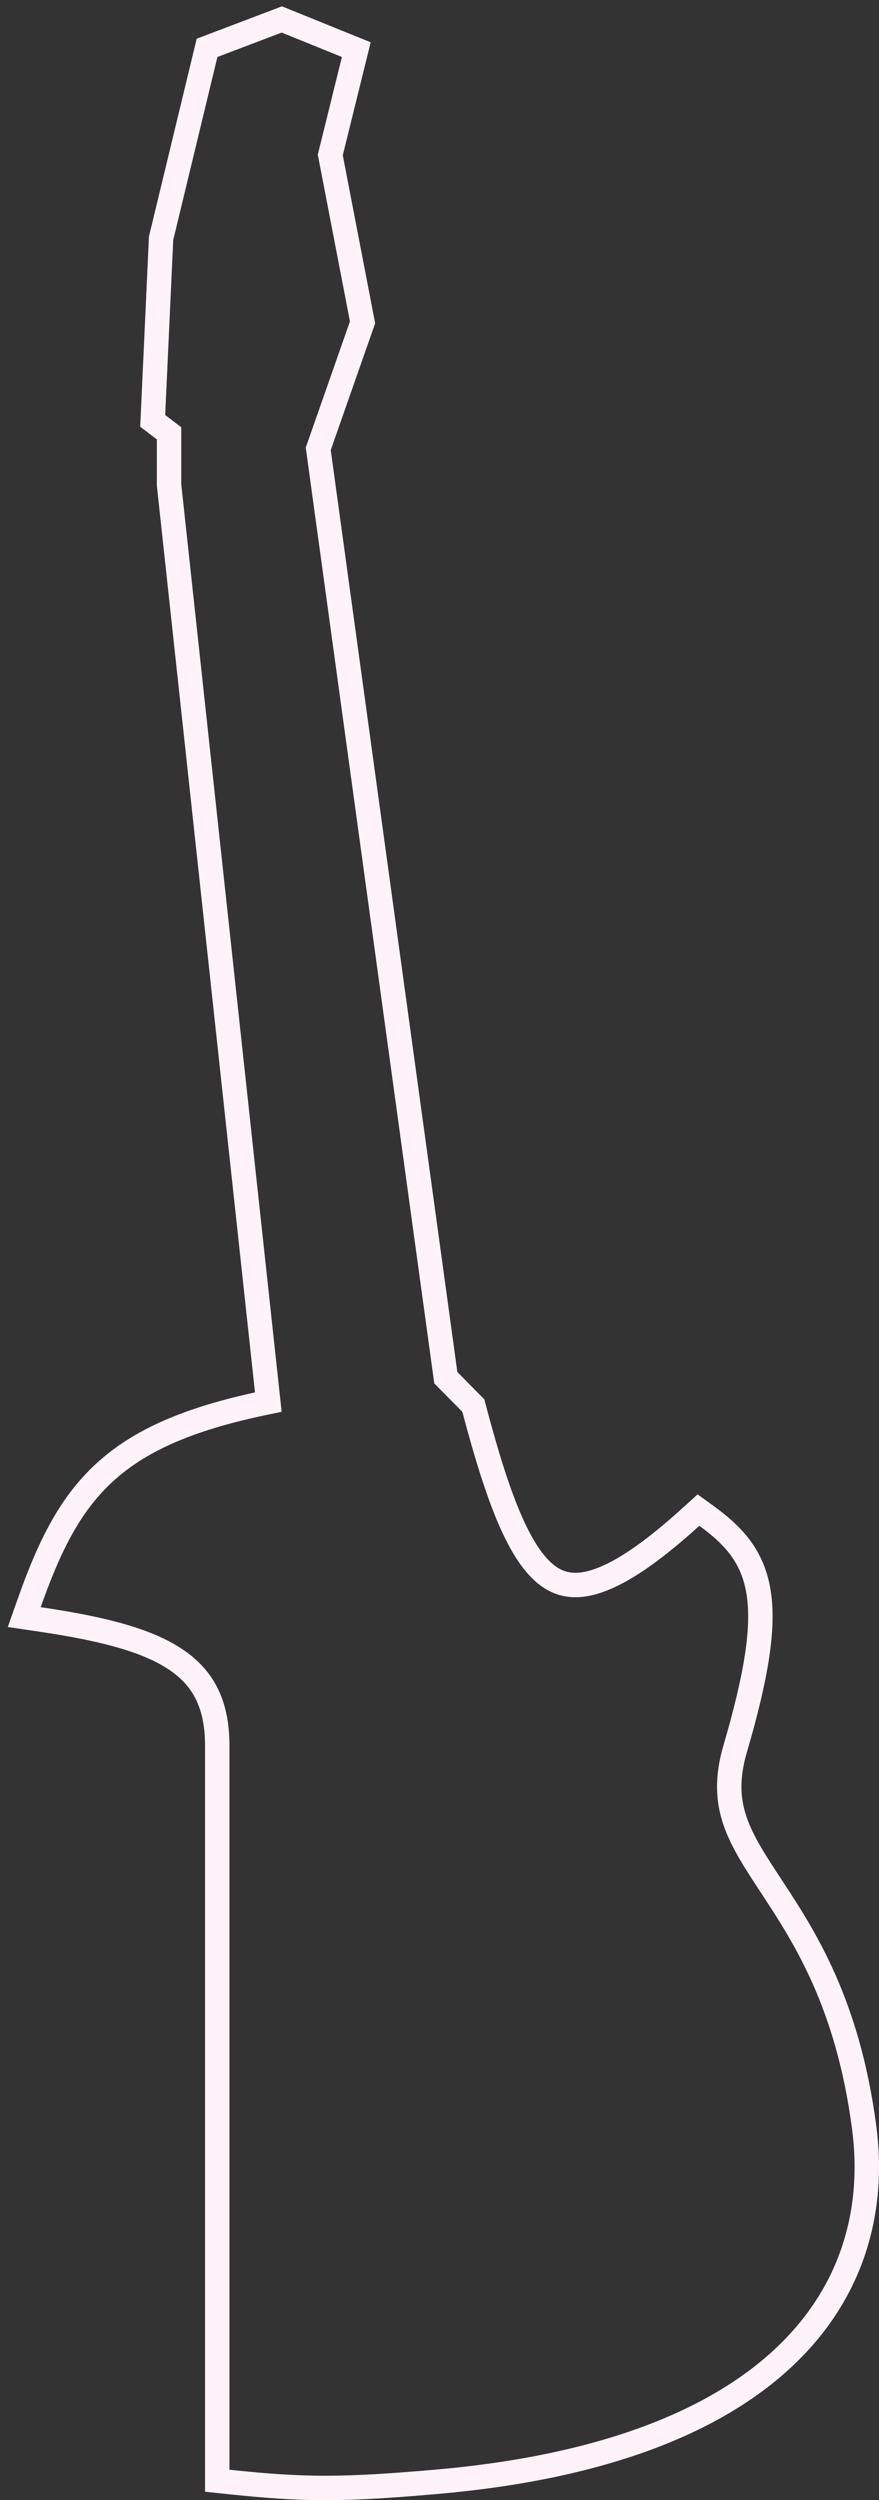 <svg width="108" height="307" viewBox="0 0 108 307" fill="none" xmlns="http://www.w3.org/2000/svg">
<rect x="0" y="0" width="108" height="307" fill="#333333" stroke="none"/>
<path d="M57.878 172.312L54.775 169.17L39.102 55.114L44.41 39.968L44.544 39.586L44.468 39.188L40.582 19.028L43.464 7.357L43.776 6.095L42.571 5.607L35.169 2.61L34.624 2.389L34.074 2.598L26.179 5.595L25.439 5.876L25.253 6.646L19.825 29.128L19.792 29.267L19.785 29.411L18.798 50.894L18.762 51.681L19.389 52.157L20.77 53.206V59.456V59.537L20.779 59.618L32.967 172.162C23.802 174.04 17.706 176.559 13.296 180.411C8.664 184.455 6.071 189.816 3.586 196.847L2.979 198.565L4.781 198.831C12.219 199.928 17.72 201.272 21.359 203.615C23.143 204.763 24.451 206.136 25.326 207.829C26.205 209.53 26.692 211.643 26.692 214.334V303.264V304.614L28.034 304.755C37.454 305.75 42.062 305.745 53.486 304.758C73.897 302.994 87.771 297.432 96.215 289.56C104.715 281.637 107.557 271.518 106.161 261.098C104.144 246.033 98.923 237.941 94.853 231.746L94.778 231.632C92.771 228.578 91.179 226.154 90.304 223.578C89.449 221.06 89.273 218.347 90.324 214.755C92.943 205.807 93.881 199.926 93.223 195.632C92.535 191.14 90.135 188.554 86.804 186.14L85.817 185.426L84.915 186.245C80.526 190.233 77.032 192.68 74.199 193.837C71.428 194.969 69.441 194.815 67.807 193.823C66.057 192.762 64.427 190.577 62.83 187.002C61.249 183.46 59.793 178.774 58.261 172.983L58.159 172.596L57.878 172.312Z" stroke="#FFF2F8" stroke-width="3"/>
</svg>
